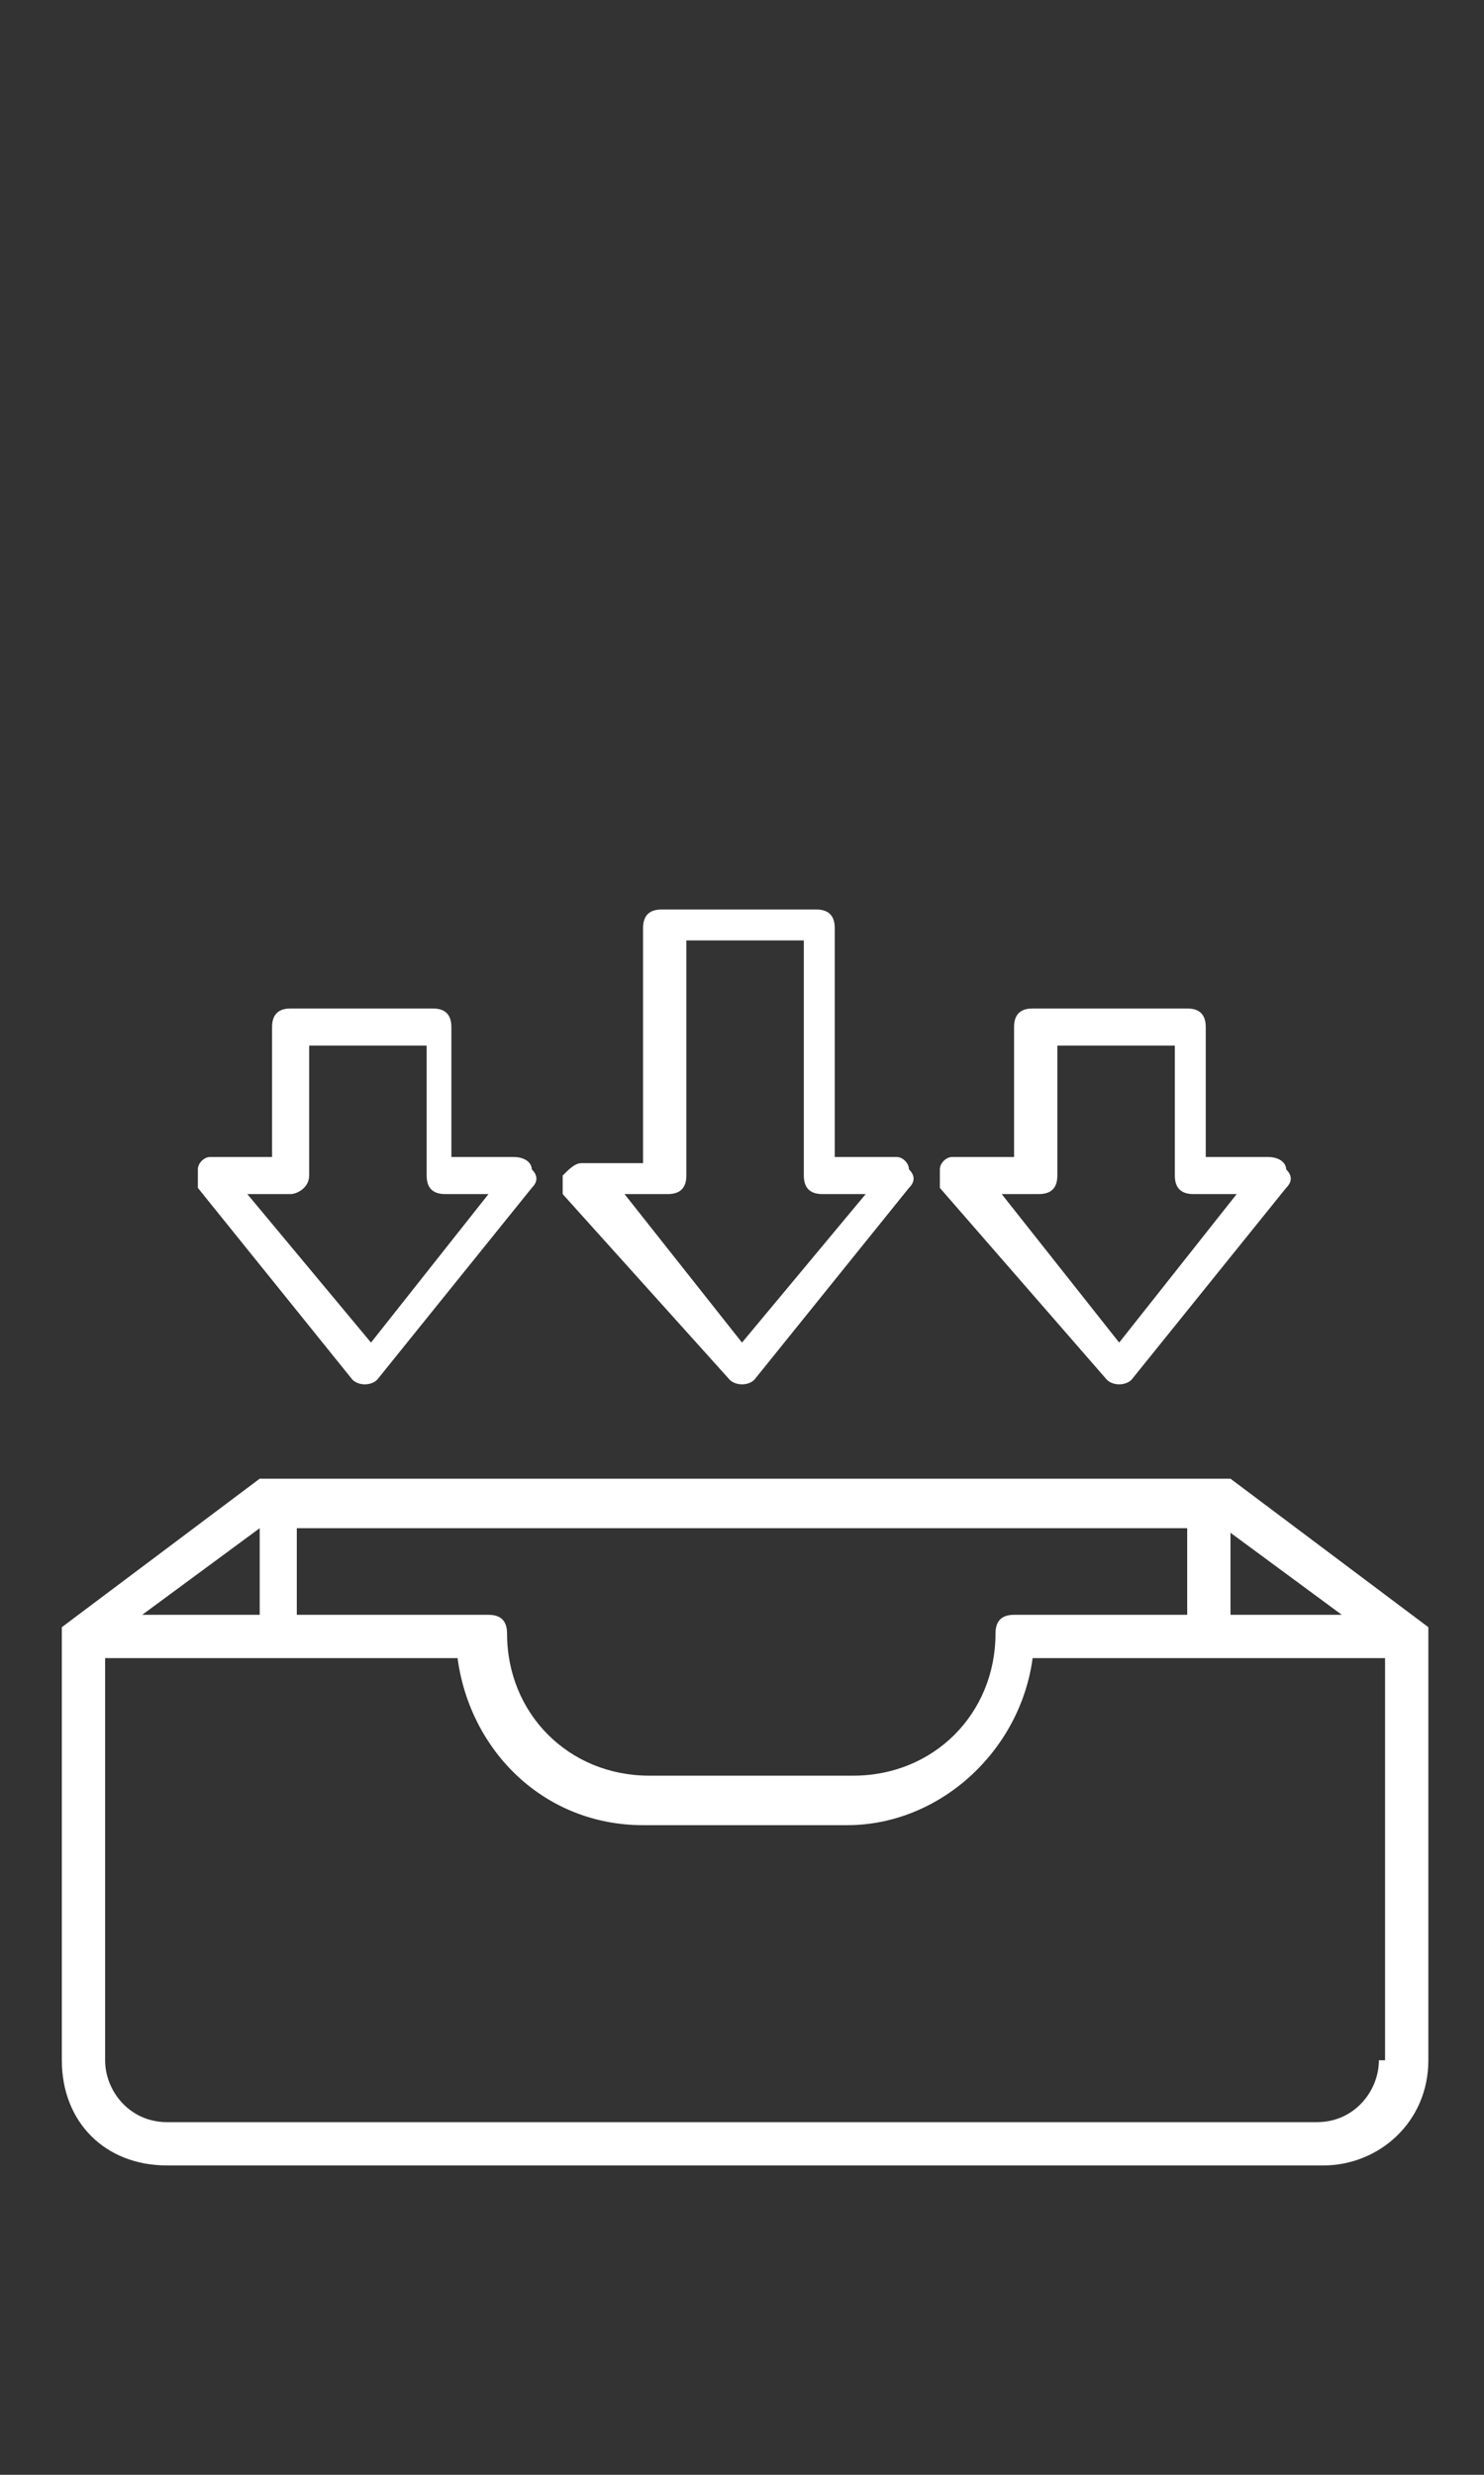 <?xml version="1.0" encoding="utf-8"?>
<!-- Generator: Adobe Illustrator 24.2.3, SVG Export Plug-In . SVG Version: 6.00 Build 0)  -->
<svg version="1.1" id="Calque_1" xmlns="http://www.w3.org/2000/svg" xmlns:xlink="http://www.w3.org/1999/xlink" x="0px" y="0px"
	 viewBox="0 0 24 40" style="enable-background:new 0 0 24 40;" xml:space="preserve">
<rect x="0" y="0" width="24" height="40" fill="#333333" stroke="none"/>
<style type="text/css">
	.st0{fill:#FFFFFF;}
</style>
<desc>Created with Sketch.</desc>
<g>
	<g>
		<g>
			<path class="st0" d="M5.7,22.3c0.1,0.1,0.3,0.1,0.4,0l2.5-3.1c0.1-0.1,0.1-0.2,0-0.3c0-0.1-0.1-0.2-0.3-0.2h-1v-2.1
				c0-0.2-0.1-0.3-0.3-0.3H4.7c-0.2,0-0.3,0.1-0.3,0.3v2.1h-1c-0.1,0-0.2,0.1-0.2,0.2c0,0.1,0,0.2,0,0.3L5.7,22.3z M4.7,19.3
				C4.8,19.3,5,19.2,5,19v-2.1h1.9V19c0,0.2,0.1,0.3,0.3,0.3h0.7l-1.9,2.4L4,19.3H4.7z"/>
		</g>
		<g>
			<path class="st0" d="M17.9,22.3c0.1,0.1,0.3,0.1,0.4,0l2.5-3.1c0.1-0.1,0.1-0.2,0-0.3c0-0.1-0.1-0.2-0.3-0.2h-1v-2.1
				c0-0.2-0.1-0.3-0.3-0.3h-2.5c-0.2,0-0.3,0.1-0.3,0.3v2.1h-1c-0.1,0-0.2,0.1-0.2,0.2c0,0.1,0,0.2,0,0.3L17.9,22.3z M16.8,19.3
				c0.2,0,0.3-0.1,0.3-0.3v-2.1H19V19c0,0.2,0.1,0.3,0.3,0.3H20l-1.9,2.4l-1.9-2.4H16.8z"/>
		</g>
		<g>
			<path class="st0" d="M11.8,22.3c0.1,0.1,0.3,0.1,0.4,0l2.5-3.1c0.1-0.1,0.1-0.2,0-0.3c0-0.1-0.1-0.2-0.2-0.2h-1V15
				c0-0.2-0.1-0.3-0.3-0.3h-2.5c-0.2,0-0.3,0.1-0.3,0.3v3.8h-1c-0.1,0-0.2,0.1-0.3,0.2c0,0.1,0,0.2,0,0.3L11.8,22.3z M10.8,19.3
				c0.2,0,0.3-0.1,0.3-0.3v-3.8H13V19c0,0.2,0.1,0.3,0.3,0.3h0.7L12,21.7l-1.9-2.4H10.8z"/>
		</g>
	</g>
	<path class="st0" d="M1,33.3C1,34.3,1.7,35,2.7,35h18.7c0.9,0,1.7-0.7,1.7-1.7v-7l-3.2-2.4H4.2L1,26.3V33.3z M19.8,24.7l1.9,1.4H20
		h-0.1V24.7z M4.8,24.7H11h1.7h6.5v1.4h-2.8c-0.2,0-0.3,0.1-0.3,0.3c0,1.3-1,2.3-2.3,2.3h-3.3c-1.3,0-2.3-1-2.3-2.3
		c0-0.2-0.1-0.3-0.3-0.3H4.8V24.7z M4.2,24.7v1.4H3.9H2.3L4.2,24.7z M22.3,33.3c0,0.5-0.4,1-1,1H2.7c-0.6,0-1-0.5-1-1v-6.5h2.4h3.3
		c0.2,1.5,1.4,2.7,3,2.7h0.5h2h0.8c1.5,0,2.8-1.2,3-2.7h3.2h2.5V33.3z"/>
</g>
</svg>

